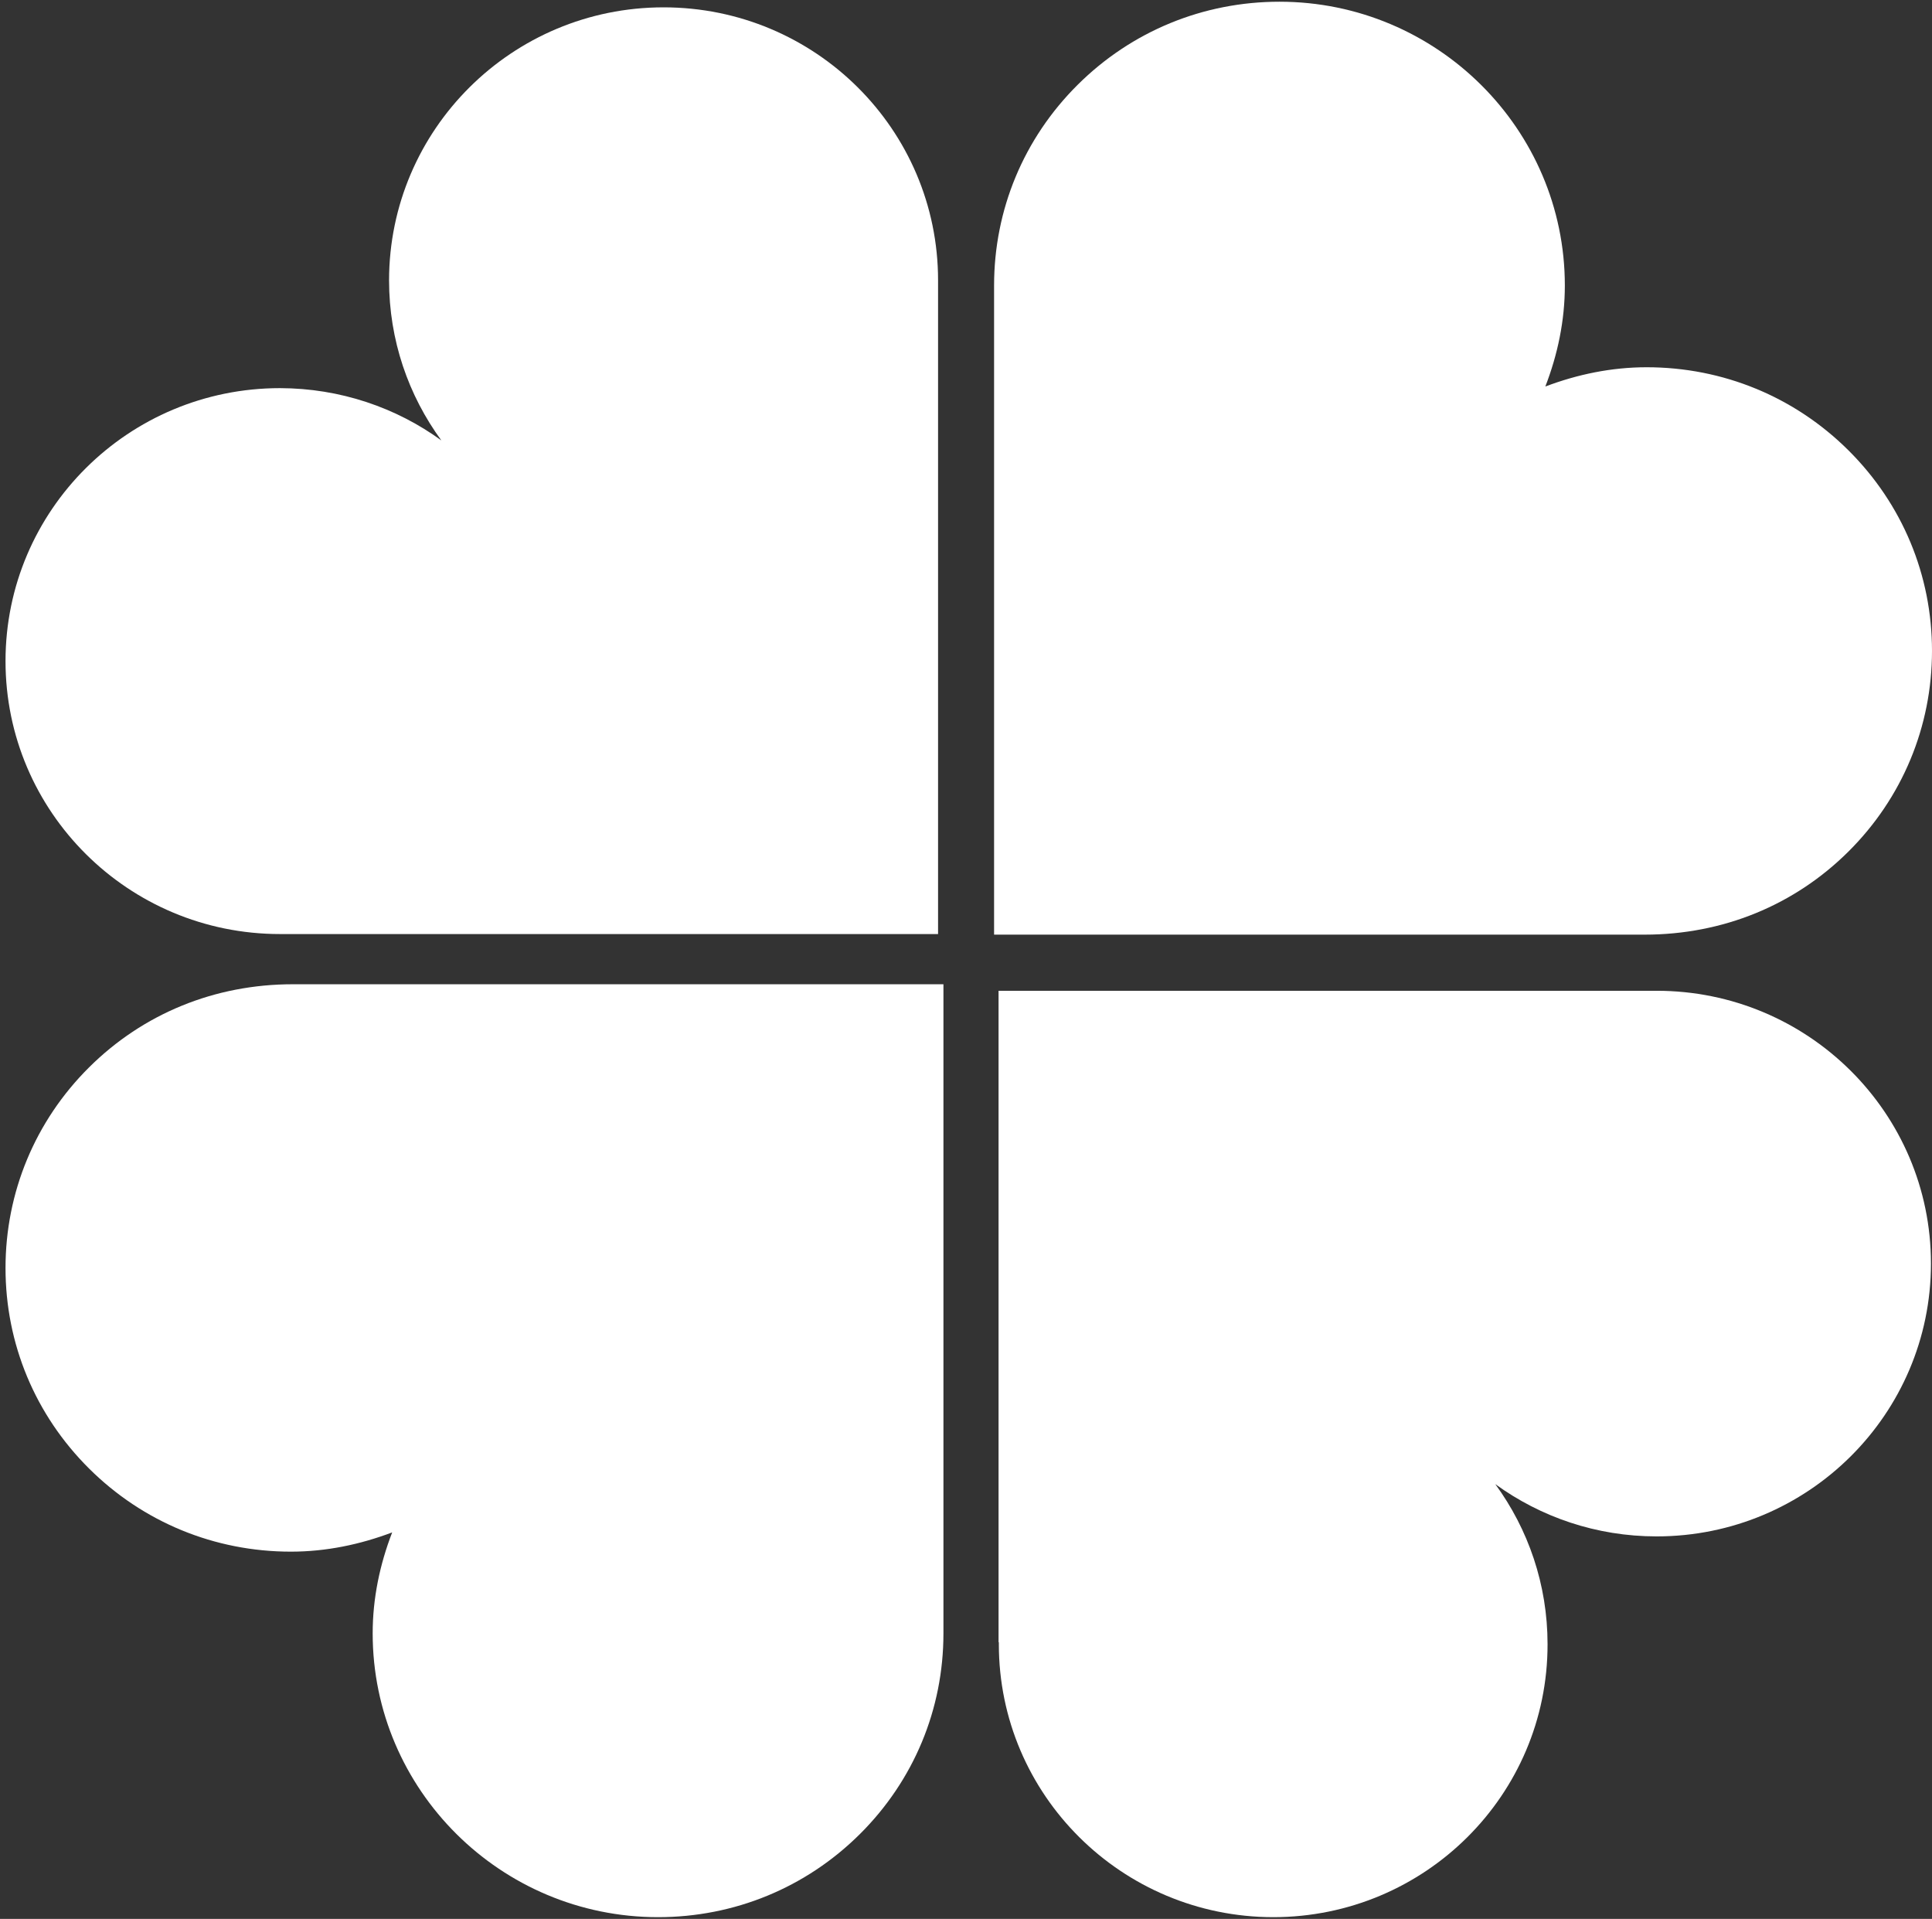 <svg width="146" height="145" viewBox="0 0 146 145" fill="none" xmlns="http://www.w3.org/2000/svg">
<rect x="0" y="0" width="146" height="145" fill="#333333" stroke="none"/>
<path d="M75.122 70.625V21.752C75.122 21.752 75.122 21.752 75.122 21.573C75.122 15.843 77.362 10.46 81.437 6.409C85.511 2.357 90.925 0.13 96.688 0.13C102.631 0.13 108.023 2.537 111.929 6.42C115.834 10.303 118.254 15.664 118.254 21.573C118.254 24.226 117.714 26.788 116.78 29.206C119.211 28.288 121.777 27.751 124.434 27.751C130.197 27.751 135.611 29.978 139.685 34.029C143.76 38.081 146 43.464 146 49.183C146 54.901 143.76 60.296 139.685 64.347C135.611 68.398 130.197 70.625 124.287 70.625H75.145H75.122Z" fill="white"/>
<path d="M70.889 21.338C70.889 21.338 70.889 21.237 70.889 21.181C70.889 9.788 61.603 0.555 50.145 0.555C38.698 0.555 29.412 9.788 29.401 21.181C29.401 25.703 30.864 29.877 33.352 33.279C29.93 30.795 25.709 29.34 21.161 29.329C9.703 29.329 0.417 38.562 0.417 49.955C0.417 61.347 9.703 70.581 21.161 70.581C21.229 70.581 21.297 70.581 21.364 70.581H70.889V21.338Z" fill="white"/>
<path d="M75.482 124.087C75.482 124.087 75.482 124.199 75.482 124.244C75.482 135.625 84.768 144.858 96.215 144.869C107.674 144.869 116.96 135.637 116.948 124.244C116.948 119.722 115.485 115.548 112.998 112.146C116.419 114.63 120.629 116.096 125.188 116.096C136.635 116.096 145.921 106.863 145.921 95.481C145.921 84.089 136.635 74.867 125.188 74.867C125.12 74.867 125.053 74.867 124.985 74.867H75.46V124.098L75.482 124.087Z" fill="white"/>
<path d="M71.295 74.374L71.295 123.248C71.295 123.248 71.295 123.248 71.295 123.427C71.295 129.157 69.055 134.54 64.98 138.591C60.906 142.642 55.492 144.869 49.729 144.869C43.786 144.869 38.394 142.463 34.489 138.58C30.583 134.696 28.163 129.336 28.163 123.427C28.163 120.774 28.703 118.211 29.637 115.794C27.206 116.712 24.64 117.249 21.983 117.249C16.22 117.249 10.806 115.022 6.732 110.97C2.657 106.919 0.417 101.536 0.417 95.817C0.417 90.098 2.657 84.704 6.732 80.653C10.806 76.602 16.22 74.374 22.13 74.374L71.272 74.374L71.295 74.374Z" fill="white"/>
</svg>

